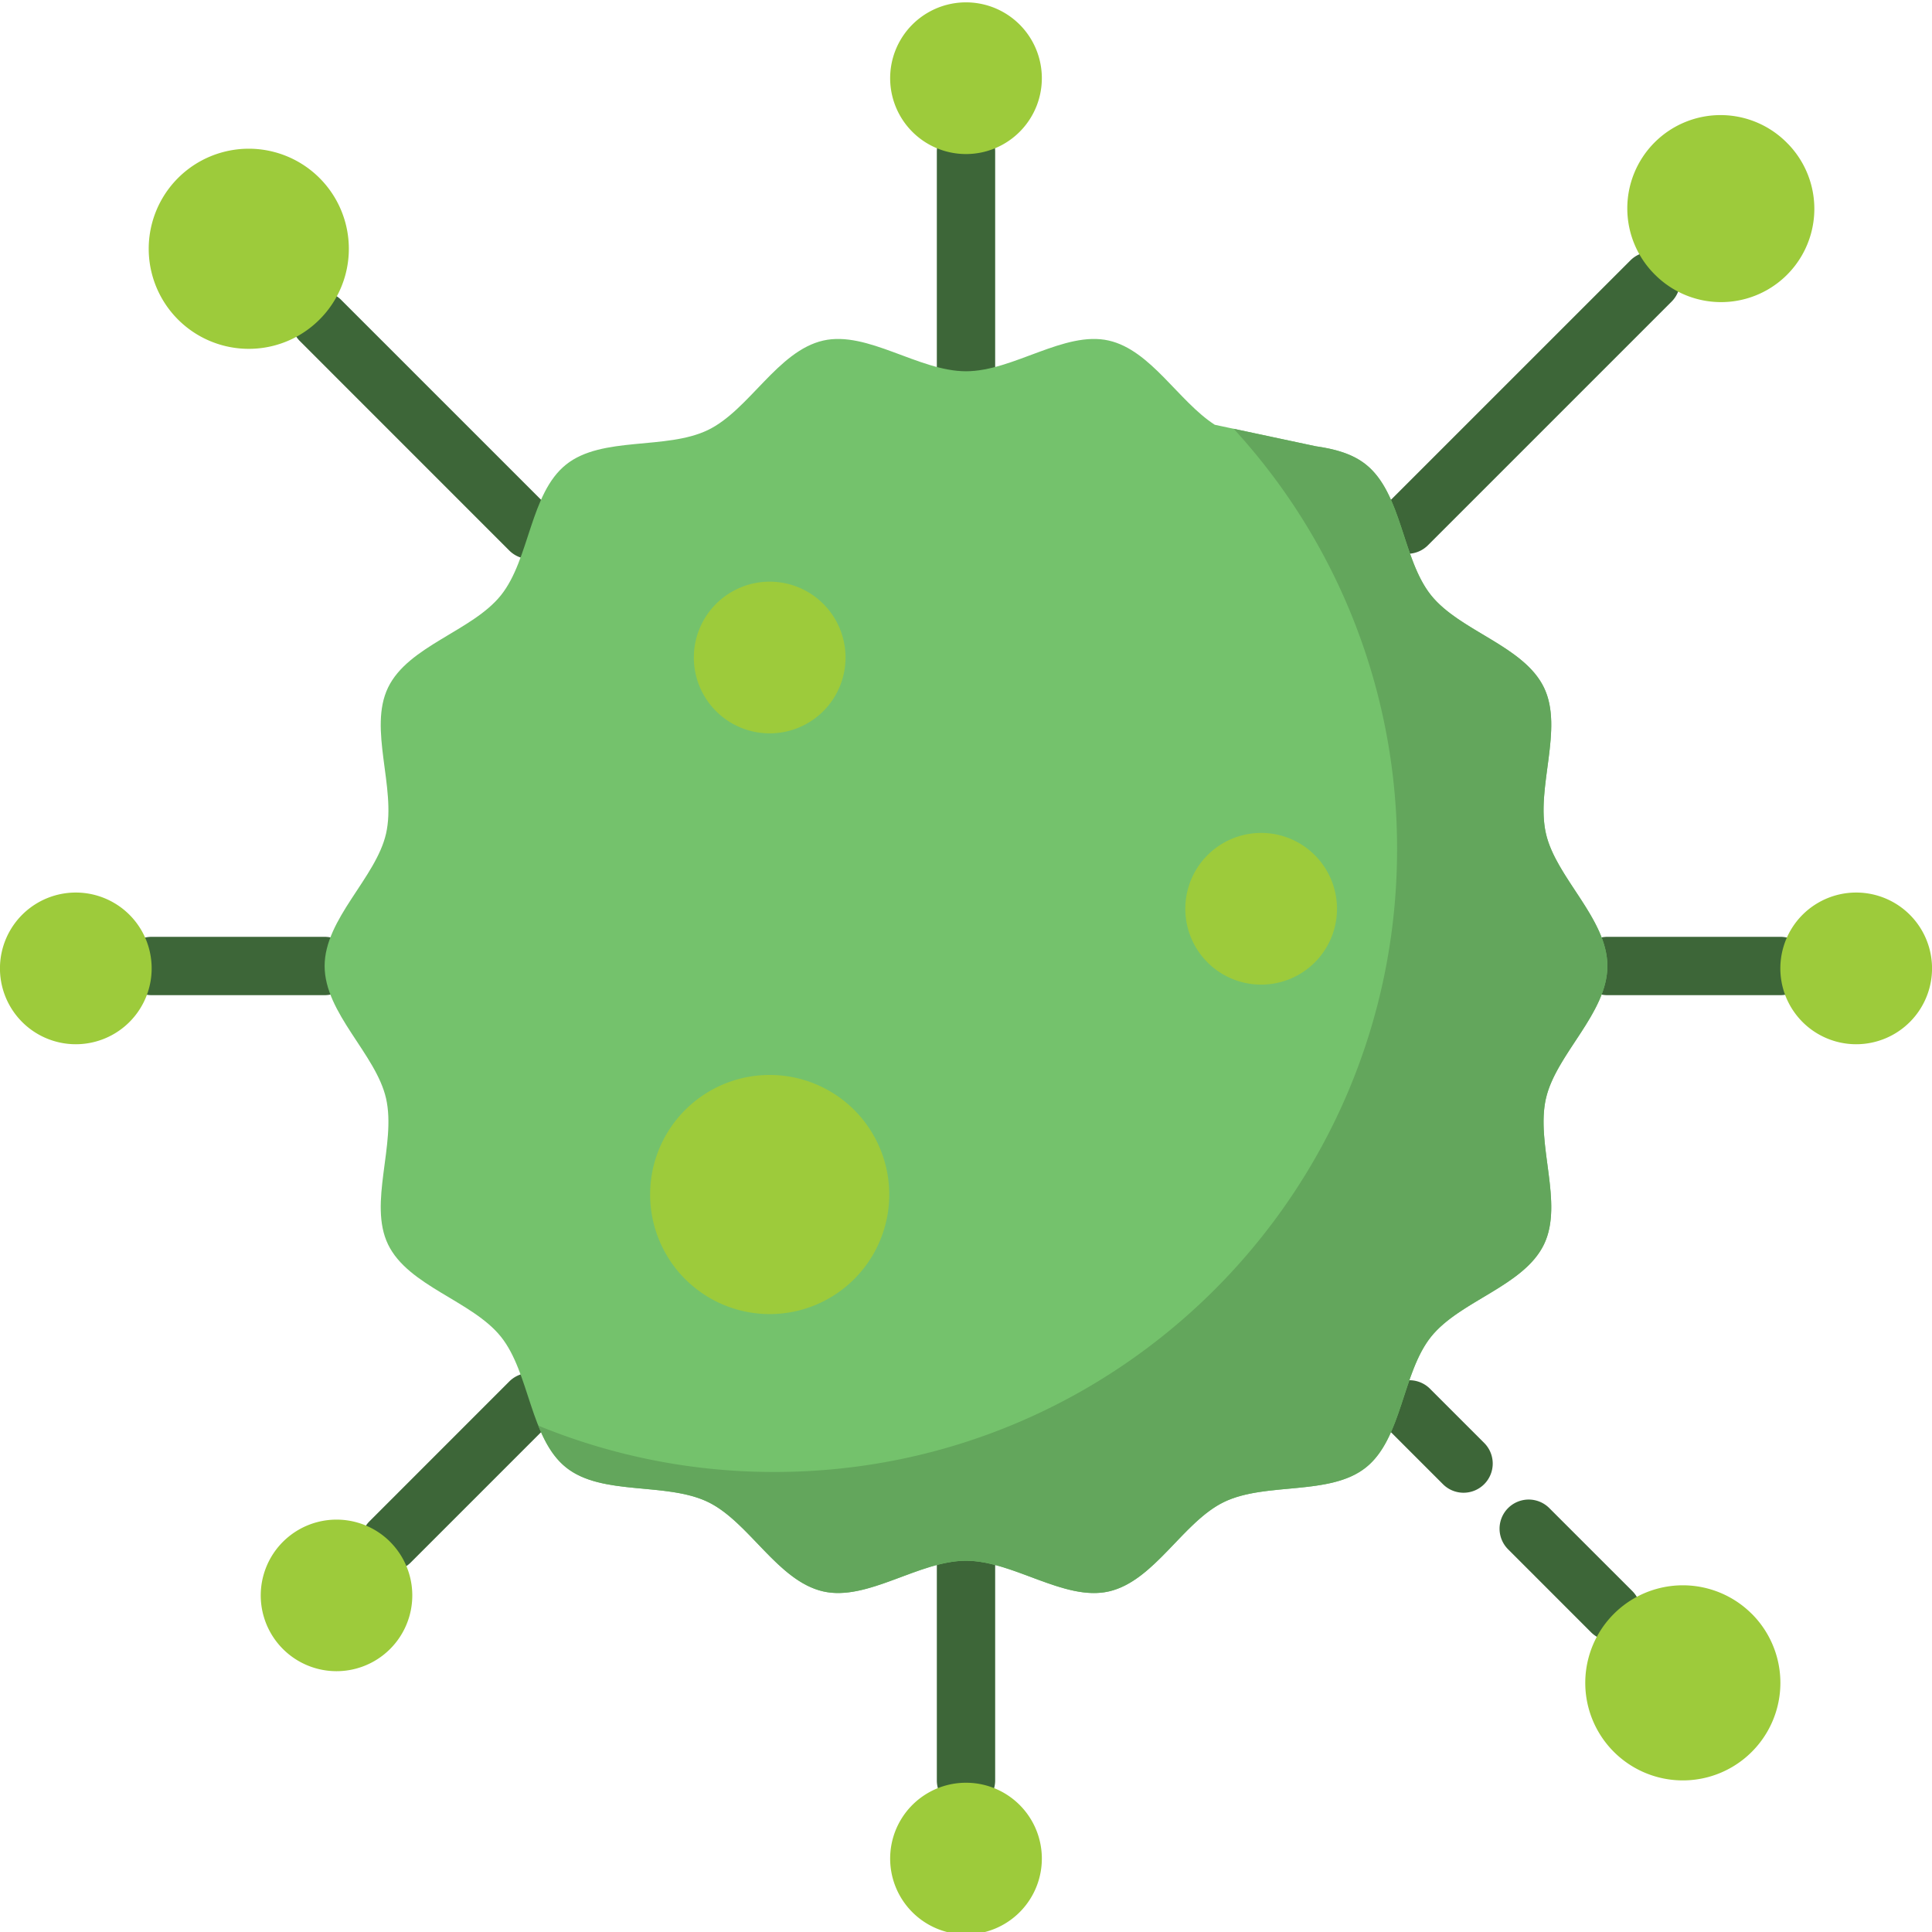 <svg xmlns="http://www.w3.org/2000/svg" width="682.67" height="682.67" viewBox="0 0 512 512">
    <path fill="#3d6638" d="M256 106.12a7.73 7.73 0 0 1-7.73-7.73V40.18a7.73 7.73 0 0 1 15.46 0v58.21a7.73 7.73 0 0 1-7.73 7.73zm116.97 40.64a7.72 7.72 0 0 1-5.46-13.2l64.56-64.55a7.72 7.72 0 1 1 10.92 10.92l-64.56 64.56a7.7 7.7 0 0 1-5.46 2.27zm98.85 116.97h-45.85a7.73 7.73 0 1 1 0-15.46h45.85a7.73 7.73 0 0 1 0 15.46zm-44.72 171.1a7.72 7.72 0 0 1-5.46-2.26l-21.98-21.99a7.72 7.72 0 1 1 10.92-10.92l21.99 21.98a7.73 7.73 0 0 1-5.46 13.2zm-39.24-39.24a7.7 7.7 0 0 1-5.46-2.26l-14.46-14.46a7.73 7.73 0 0 1 10.93-10.93l14.46 14.46a7.73 7.73 0 0 1-5.47 13.19zM256 479.55a7.73 7.73 0 0 1-7.73-7.73v-58.21a7.73 7.73 0 0 1 15.46 0v58.21a7.73 7.73 0 0 1-7.73 7.73zm-152.6-63.21a7.73 7.73 0 0 1-5.46-13.2l37.02-37.03a7.72 7.72 0 1 1 10.93 10.93l-37.03 37.03a7.71 7.71 0 0 1-5.47 2.27zM86.03 263.73H40.18a7.73 7.73 0 0 1 0-15.46h45.85a7.73 7.73 0 1 1 0 15.46zm54.4-115.58a7.7 7.7 0 0 1-5.47-2.26L79.4 90.32a7.73 7.73 0 0 1 10.93-10.93l55.57 55.57a7.72 7.72 0 0 1-5.46 13.2zm0 0"/>
    <path fill="#74c26c" d="M321.93 112.57c-9.64-6.22-16.93-19.78-28.1-22.32-11.73-2.66-25.3 8.14-37.83 8.14s-26.1-10.8-37.83-8.14c-12.1 2.76-19.64 18.44-30.56 23.71-11.1 5.36-28.06 1.53-37.59 9.15-9.58 7.65-9.6 25.04-17.25 34.62-7.62 9.54-24.59 13.4-29.94 24.5-5.27 10.93 2.23 26.58-.52 38.68-2.67 11.73-16.28 22.56-16.28 35.09s13.61 23.36 16.28 35.09c2.75 12.1-4.75 27.75.52 38.68 5.35 11.1 22.32 14.96 29.94 24.5 7.65 9.58 7.67 26.97 17.25 34.62 9.53 7.62 26.48 3.8 37.59 9.15 10.92 5.27 18.46 20.96 30.56 23.7 11.73 2.67 25.3-8.13 37.83-8.13s26.1 10.8 37.83 8.14c12.1-2.75 19.64-18.44 30.56-23.71 11.1-5.36 28.06-1.53 37.59-9.15 9.58-7.65 9.6-25.04 17.25-34.62 7.62-9.54 24.59-13.4 29.94-24.5 5.27-10.93-2.23-26.58.52-38.68 2.67-11.73 16.28-22.56 16.28-35.09s-13.61-23.36-16.28-35.09c-2.75-12.1 4.75-27.75-.52-38.68-5.35-11.1-22.32-14.96-29.94-24.5-7.65-9.58-7.67-26.97-17.25-34.62-3.6-2.88-8.26-4.12-13.27-4.84zm0 0"/>
    <path fill="#63a65c" d="M409.7 291.09c2.66-11.73 16.27-22.56 16.27-35.09s-13.61-23.36-16.28-35.09c-2.75-12.1 4.75-27.75-.52-38.68-5.35-11.1-22.32-14.96-29.94-24.5-7.65-9.58-7.67-26.97-17.25-34.62-3.6-2.88-8.26-4.12-13.27-4.84l-21.77-4.64a164.42 164.42 0 0 1 43.3 111.43c0 91.14-73.88 165.03-165.03 165.03a164.5 164.5 0 0 1-62.55-12.28c1.76 4.4 3.95 8.36 7.36 11.08 9.53 7.62 26.48 3.8 37.59 9.15 10.92 5.27 18.46 20.96 30.56 23.7 11.73 2.67 25.3-8.13 37.83-8.13s26.1 10.8 37.83 8.14c12.1-2.75 19.64-18.44 30.56-23.71 11.1-5.36 28.06-1.53 37.59-9.15 9.58-7.65 9.6-25.04 17.25-34.62 7.62-9.54 24.59-13.4 29.94-24.5 5.27-10.93-2.23-26.58.52-38.68zm0 0"/>
    <path fill="#9dcb3b" d="M224.07 173.8a20.1 20.1 0 1 1-40.19 0 20.1 20.1 0 0 1 40.19 0zm52.02-153.71a20.1 20.1 0 1 1-40.18 0 20.1 20.1 0 0 1 40.18 0zm78.22 220.11a20.1 20.1 0 1 1-40.18 0 20.1 20.1 0 0 1 40.18 0zm-118.65 76.36a31.68 31.68 0 1 1-63.37 0 31.68 31.68 0 0 1 63.37 0zM473.85 38.15A24.72 24.72 0 1 0 438.9 73.1a24.72 24.72 0 0 0 34.95-34.96zM512 256a20.1 20.1 0 1 1-40.18 0 20.1 20.1 0 0 1 40.18 0zm-47.75 171.7a25.85 25.85 0 1 0-36.57 36.55 25.85 25.85 0 0 0 36.57-36.56zm-188.16 64.21a20.1 20.1 0 1 1-40.18 0 20.1 20.1 0 0 1 40.18 0zm-172.7-83.31A20.08 20.08 0 1 0 74.98 437a20.08 20.08 0 0 0 28.4-28.4zM40.18 256A20.1 20.1 0 1 1 0 256a20.1 20.1 0 0 1 40.18 0zm44.5-208.82a26.51 26.51 0 1 0-37.5 37.5 26.51 26.51 0 0 0 37.5-37.5zm0 0"/>
</svg>
